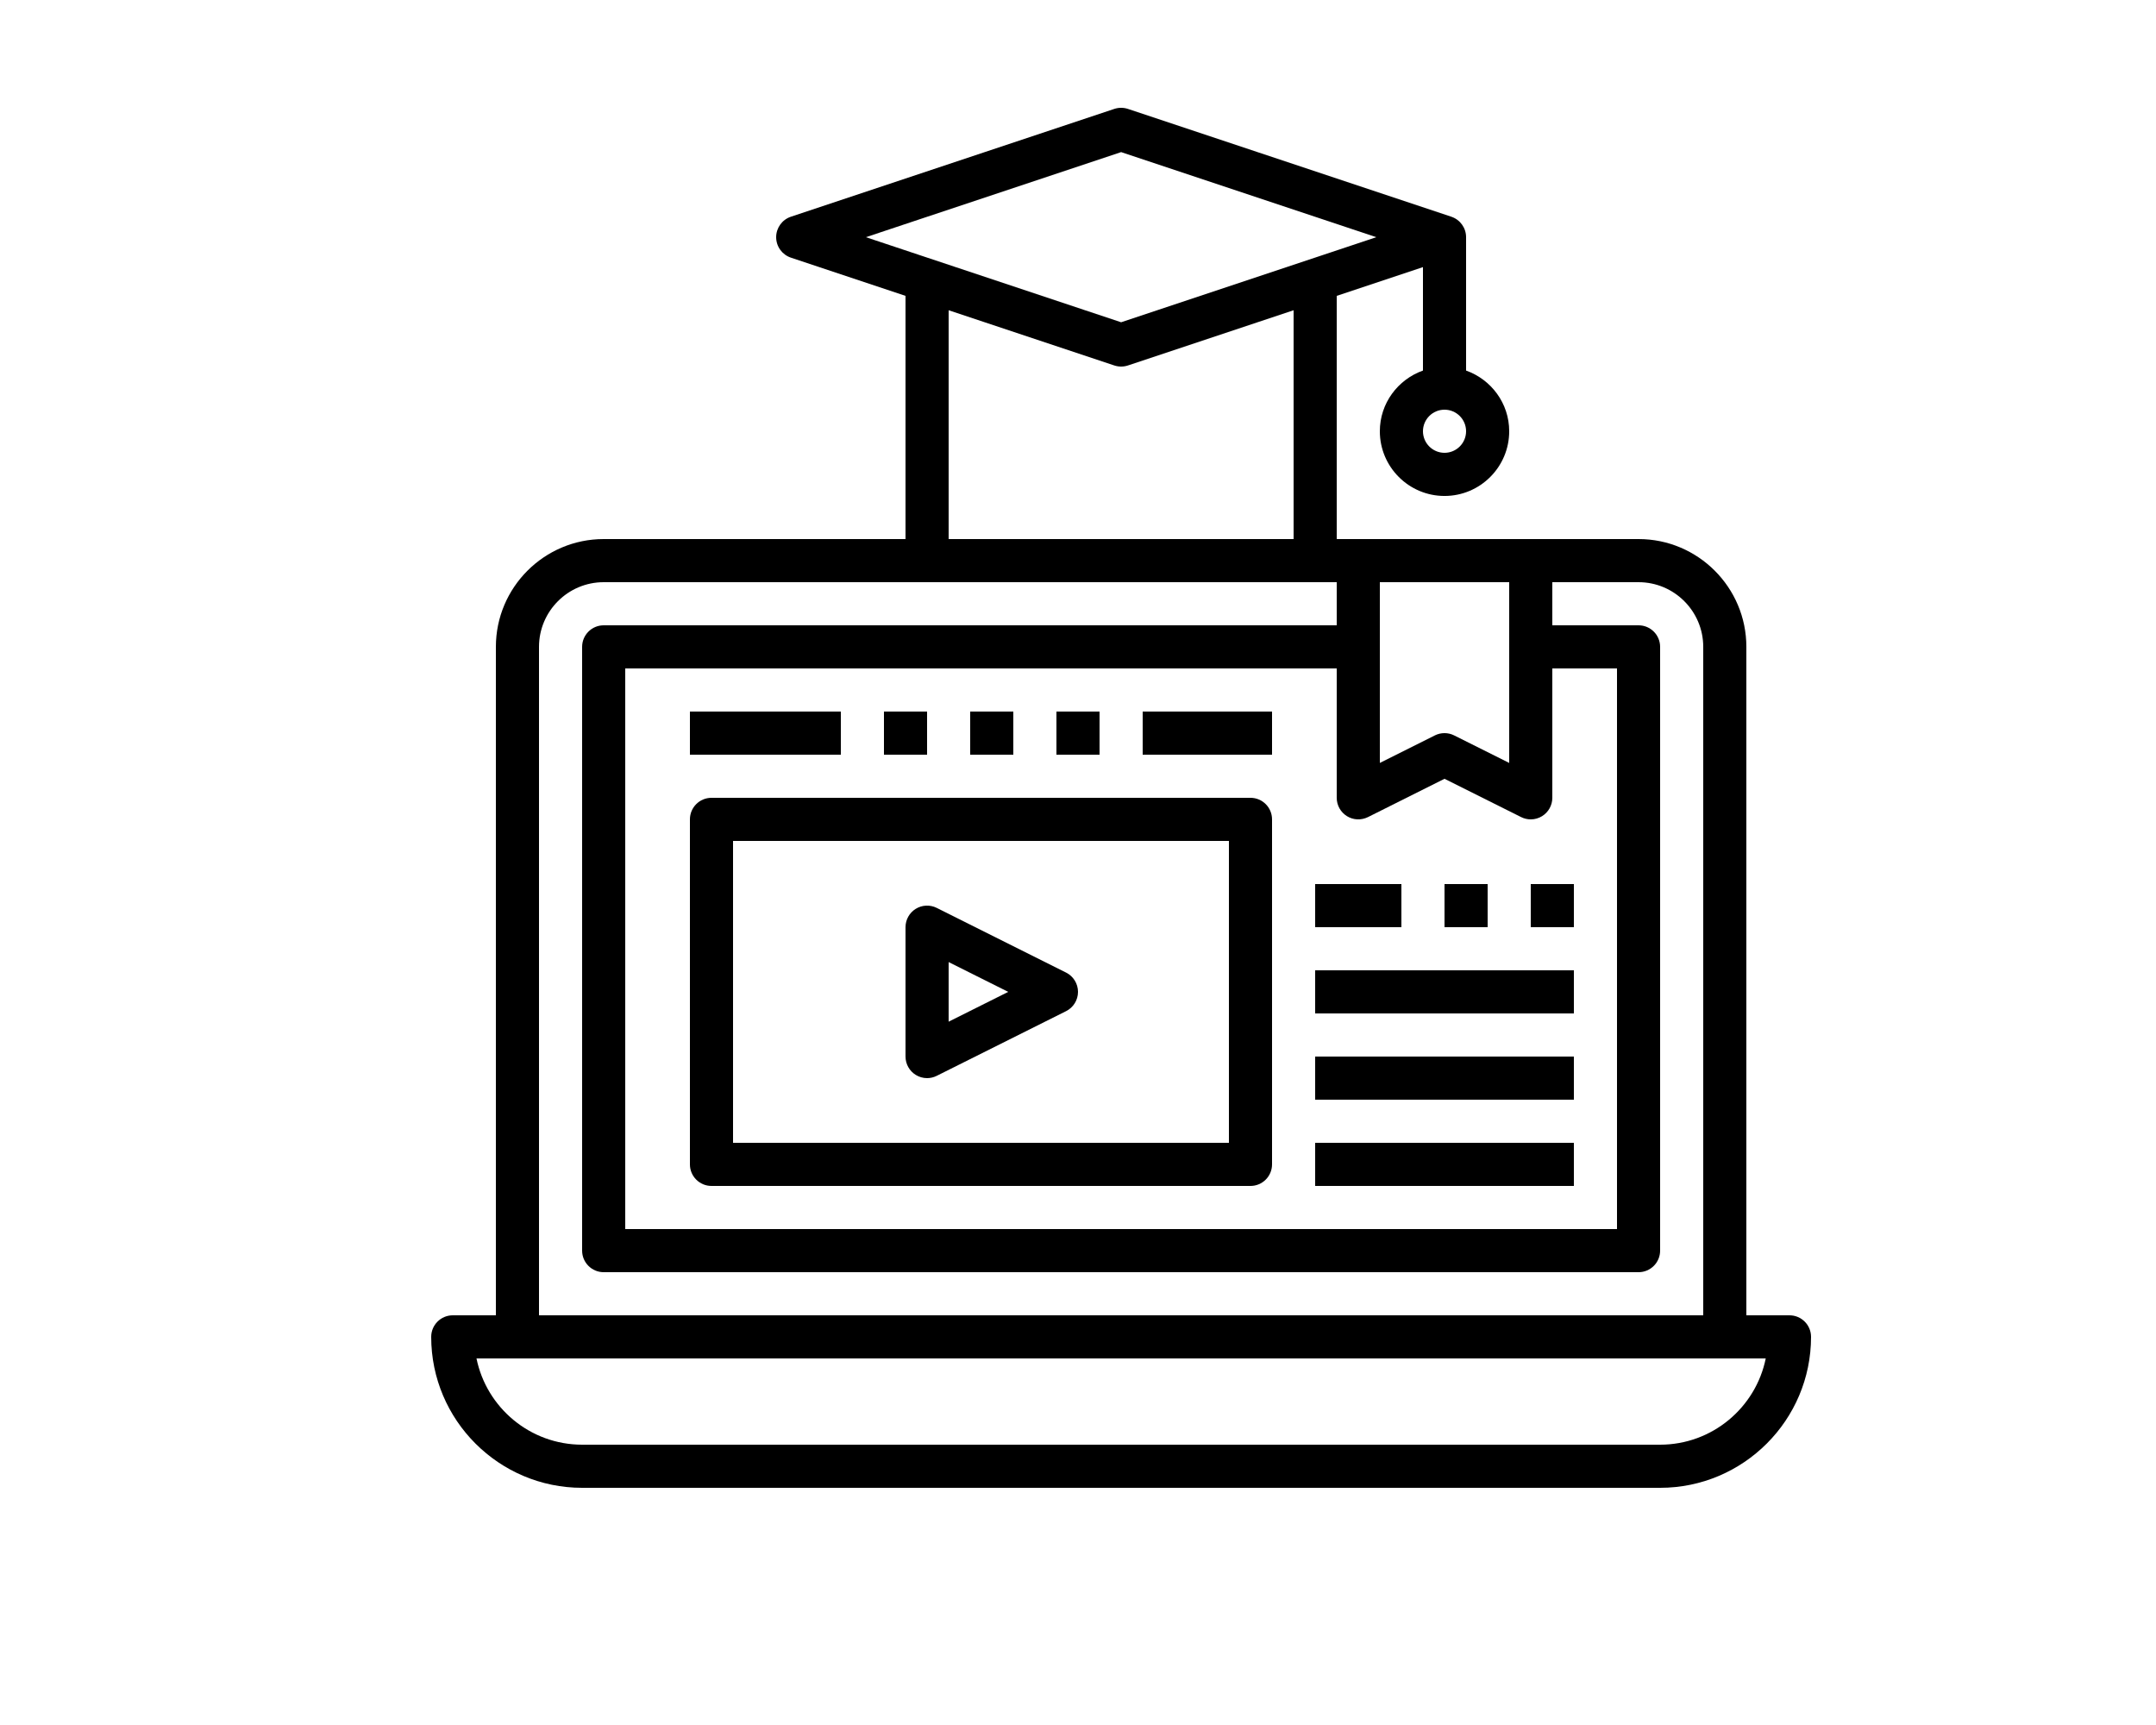 <?xml version="1.0" encoding="iso-8859-1"?>
<!-- Generator: Adobe Illustrator 19.0.0, SVG Export Plug-In . SVG Version: 6.00 Build 0)  -->
<svg version="1.1" id="Layer_1" xmlns="http://www.w3.org/2000/svg" xmlns:xlink="http://www.w3.org/1999/xlink" x="0px" y="0px"
	 viewBox="-20 -5 100 80" style="enable-background:new 0 0 64 64;" xml:space="preserve">
<g>
	<g>
		<path d="M63,56h-2V25c0-2.757-2.243-5-5-5h-5h-8h-1V8.721l4-1.333v4.797c-1.161,0.414-2,1.514-2,2.816c0,1.654,1.346,3,3,3
			s3-1.346,3-3c0-1.302-0.839-2.402-2-2.816V6c0-0.431-0.275-0.812-0.684-0.949l-15-5c-0.205-0.068-0.428-0.068-0.633,0l-15,5
			C16.275,5.188,16,5.569,16,6c0,0.431,0.275,0.812,0.684,0.949L22,8.721V20H8c-2.757,0-5,2.243-5,5v31H1c-0.553,0-1,0.448-1,1
			c0,3.86,3.141,7,7,7h50c3.859,0,7-3.14,7-7C64,56.448,63.553,56,63,56z M47,14c0.552,0,1,0.449,1,1s-0.448,1-1,1s-1-0.449-1-1
			S46.448,14,47,14z M44,22h6v8.382l-2.553-1.276C47.307,29.035,47.153,29,47,29s-0.307,0.035-0.447,0.105L44,30.382V22z
			 M42.475,32.851c0.294,0.183,0.661,0.197,0.973,0.044L47,31.118l3.553,1.776C50.694,32.965,50.847,33,51,33
			c0.183,0,0.365-0.05,0.525-0.149C51.82,32.668,52,32.347,52,32v-6h3v26H9V26h33v6C42,32.347,42.18,32.668,42.475,32.851z
			 M20.162,6L32,2.054L43.838,6L32,9.946L20.162,6z M40,9.388V20H24V9.388l7.684,2.561C31.786,11.983,31.894,12,32,12
			s0.214-0.017,0.316-0.051L40,9.388z M5,25c0-1.654,1.346-3,3-3h34v2H8c-0.553,0-1,0.448-1,1v28c0,0.552,0.447,1,1,1h48
			c0.553,0,1-0.448,1-1V25c0-0.552-0.447-1-1-1h-4v-2h4c1.654,0,3,1.346,3,3v31H5V25z M57,62H7c-2.415,0-4.435-1.721-4.899-4H4h56
			h1.899C61.435,60.279,59.415,62,57,62z"/>
	</g>
</g>
<g>
	<g>
		<path d="M29.447,40.105l-6-3c-0.31-0.154-0.679-0.138-0.973,0.044S22,37.653,22,38v6c0,0.347,0.18,0.668,0.475,0.851
			C22.635,44.95,22.817,45,23,45c0.153,0,0.306-0.035,0.447-0.106l6-3C29.786,41.725,30,41.379,30,41S29.786,40.275,29.447,40.105z
			 M24,42.382v-2.764L26.764,41L24,42.382z"/>
	</g>
</g>
<g>
	<g>
		<path d="M38,32H13c-0.553,0-1,0.448-1,1v16c0,0.552,0.447,1,1,1h25c0.553,0,1-0.448,1-1V33C39,32.448,38.553,32,38,32z M37,48H14
			V34h23V48z"/>
	</g>
</g>
<g>
	<g>
		<rect x="51" y="36" width="2" height="2"/>
	</g>
</g>
<g>
	<g>
		<rect x="47" y="36" width="2" height="2"/>
	</g>
</g>
<g>
	<g>
		<rect x="41" y="36" width="4" height="2"/>
	</g>
</g>
<g>
	<g>
		<rect x="41" y="40" width="12" height="2"/>
	</g>
</g>
<g>
	<g>
		<rect x="41" y="44" width="12" height="2"/>
	</g>
</g>
<g>
	<g>
		<rect x="41" y="48" width="12" height="2"/>
	</g>
</g>
<g>
	<g>
		<rect x="12" y="28" width="7" height="2"/>
	</g>
</g>
<g>
	<g>
		<rect x="21" y="28" width="2" height="2"/>
	</g>
</g>
<g>
	<g>
		<rect x="25" y="28" width="2" height="2"/>
	</g>
</g>
<g>
	<g>
		<rect x="29" y="28" width="2" height="2"/>
	</g>
</g>
<g>
	<g>
		<rect x="33" y="28" width="6" height="2"/>
	</g>
</g>
<g>
</g>
<g>
</g>
<g>
</g>
<g>
</g>
<g>
</g>
<g>
</g>
<g>
</g>
<g>
</g>
<g>
</g>
<g>
</g>
<g>
</g>
<g>
</g>
<g>
</g>
<g>
</g>
<g>
</g>
</svg>
